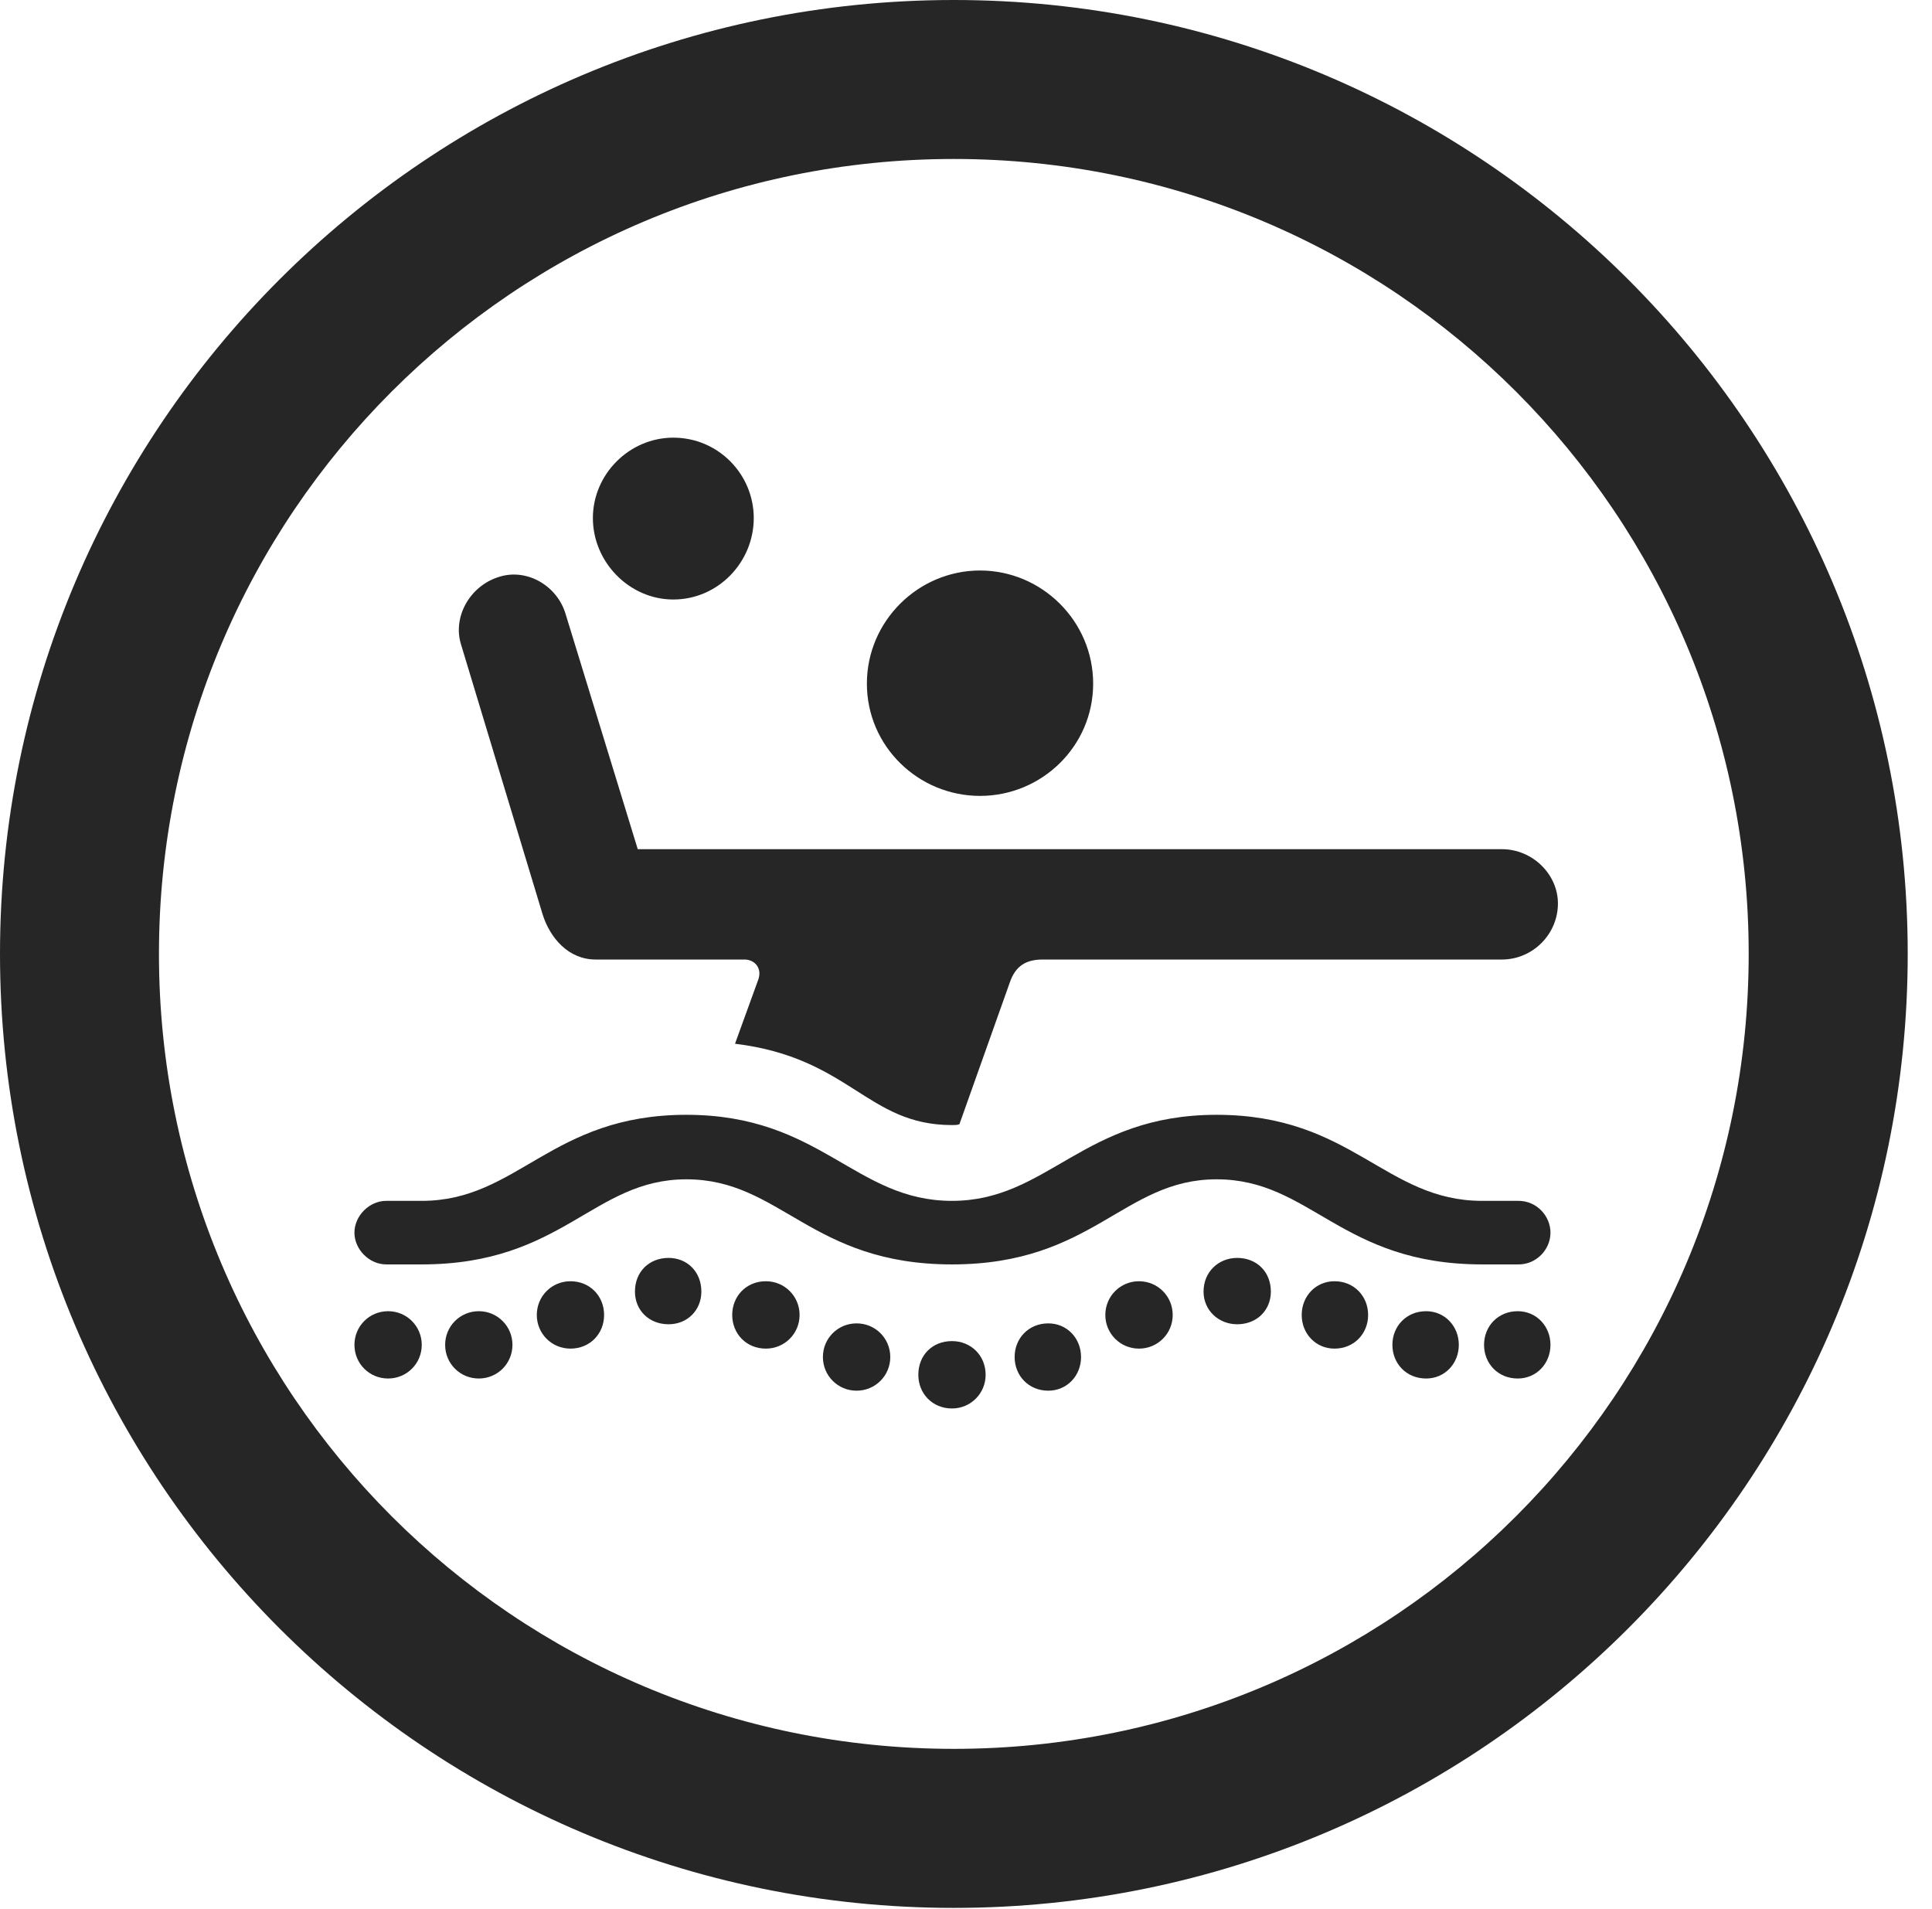 <?xml version="1.0" encoding="UTF-8"?>
<!--Generator: Apple Native CoreSVG 326-->
<!DOCTYPE svg
PUBLIC "-//W3C//DTD SVG 1.1//EN"
       "http://www.w3.org/Graphics/SVG/1.1/DTD/svg11.dtd">
<svg version="1.1" xmlns="http://www.w3.org/2000/svg" xmlns:xlink="http://www.w3.org/1999/xlink" viewBox="0 0 28.246 27.904">
 <g>
  <rect height="27.904" opacity="0" width="28.246" x="0" y="0"/>
  <path d="M13.945 27.891C21.643 27.891 27.891 21.643 27.891 13.945C27.891 6.248 21.643 0 13.945 0C6.248 0 0 6.248 0 13.945C0 21.643 6.248 27.891 13.945 27.891ZM13.945 25.566C7.52 25.566 2.324 20.371 2.324 13.945C2.324 7.52 7.52 2.324 13.945 2.324C20.371 2.324 25.566 7.52 25.566 13.945C25.566 20.371 20.371 25.566 13.945 25.566Z" fill="black" fill-opacity="0.85"/>
  <path d="M14.328 11.635C15.23 11.635 15.982 10.91 15.982 9.994C15.982 9.078 15.23 8.34 14.328 8.34C13.426 8.34 12.674 9.078 12.674 9.994C12.674 10.91 13.426 11.635 14.328 11.635ZM10.746 15.258C12.428 15.463 12.674 16.447 13.918 16.447C13.959 16.447 14 16.447 14.027 16.434L14.766 14.355C14.848 14.123 14.998 14.027 15.244 14.027L21.957 14.027C22.408 14.027 22.777 13.658 22.777 13.207C22.777 12.783 22.408 12.414 21.957 12.414L9.324 12.414L8.271 8.982C8.148 8.559 7.697 8.299 7.287 8.436C6.863 8.572 6.617 9.023 6.74 9.42L7.93 13.357C8.039 13.713 8.312 14.027 8.709 14.027L10.883 14.027C11.033 14.027 11.143 14.15 11.088 14.315ZM9.844 8.764C10.5 8.764 11.02 8.217 11.02 7.574C11.02 6.932 10.5 6.398 9.844 6.398C9.201 6.398 8.668 6.932 8.668 7.574C8.668 8.217 9.201 8.764 9.844 8.764ZM13.918 18.484C15.982 18.484 16.42 17.24 17.787 17.24C19.168 17.24 19.605 18.484 21.67 18.484L22.203 18.484C22.463 18.484 22.668 18.266 22.668 18.02C22.668 17.773 22.463 17.555 22.203 17.555L21.67 17.555C20.248 17.555 19.77 16.297 17.787 16.297C15.832 16.297 15.326 17.555 13.918 17.555C12.496 17.555 12.004 16.297 10.035 16.297C8.053 16.297 7.574 17.555 6.166 17.555L5.646 17.555C5.4 17.555 5.182 17.773 5.182 18.02C5.182 18.266 5.4 18.484 5.646 18.484L6.166 18.484C8.23 18.484 8.668 17.24 10.035 17.24C11.416 17.24 11.854 18.484 13.918 18.484ZM5.674 20.152C5.947 20.152 6.166 19.934 6.166 19.66C6.166 19.387 5.947 19.168 5.674 19.168C5.4 19.168 5.182 19.387 5.182 19.66C5.182 19.934 5.4 20.152 5.674 20.152ZM7 20.152C7.273 20.152 7.492 19.934 7.492 19.66C7.492 19.387 7.273 19.168 7 19.168C6.727 19.168 6.508 19.387 6.508 19.66C6.508 19.934 6.727 20.152 7 20.152ZM8.34 19.715C8.627 19.715 8.832 19.496 8.832 19.223C8.832 18.949 8.627 18.73 8.34 18.73C8.066 18.73 7.848 18.949 7.848 19.223C7.848 19.496 8.066 19.715 8.34 19.715ZM9.775 19.359C10.049 19.359 10.254 19.154 10.254 18.881C10.254 18.594 10.049 18.389 9.775 18.389C9.488 18.389 9.283 18.594 9.283 18.881C9.283 19.154 9.488 19.359 9.775 19.359ZM11.197 19.715C11.471 19.715 11.69 19.496 11.69 19.223C11.69 18.949 11.471 18.73 11.197 18.73C10.91 18.73 10.705 18.949 10.705 19.223C10.705 19.496 10.91 19.715 11.197 19.715ZM12.523 20.33C12.797 20.33 13.016 20.111 13.016 19.838C13.016 19.564 12.797 19.346 12.523 19.346C12.25 19.346 12.031 19.564 12.031 19.838C12.031 20.111 12.25 20.33 12.523 20.33ZM13.918 20.59C14.191 20.59 14.41 20.371 14.41 20.098C14.41 19.811 14.191 19.605 13.918 19.605C13.631 19.605 13.426 19.811 13.426 20.098C13.426 20.371 13.631 20.59 13.918 20.59ZM15.326 20.33C15.6 20.33 15.805 20.111 15.805 19.838C15.805 19.564 15.6 19.346 15.326 19.346C15.039 19.346 14.834 19.564 14.834 19.838C14.834 20.111 15.039 20.33 15.326 20.33ZM16.652 19.715C16.926 19.715 17.145 19.496 17.145 19.223C17.145 18.949 16.926 18.73 16.652 18.73C16.379 18.73 16.16 18.949 16.16 19.223C16.16 19.496 16.379 19.715 16.652 19.715ZM18.088 19.359C18.375 19.359 18.58 19.154 18.58 18.881C18.58 18.594 18.375 18.389 18.088 18.389C17.814 18.389 17.596 18.594 17.596 18.881C17.596 19.154 17.814 19.359 18.088 19.359ZM19.51 19.715C19.797 19.715 20.002 19.496 20.002 19.223C20.002 18.949 19.797 18.73 19.51 18.73C19.236 18.73 19.031 18.949 19.031 19.223C19.031 19.496 19.236 19.715 19.51 19.715ZM20.85 20.152C21.123 20.152 21.328 19.934 21.328 19.66C21.328 19.387 21.123 19.168 20.85 19.168C20.562 19.168 20.357 19.387 20.357 19.66C20.357 19.934 20.562 20.152 20.85 20.152ZM22.189 20.152C22.463 20.152 22.668 19.934 22.668 19.66C22.668 19.387 22.463 19.168 22.189 19.168C21.902 19.168 21.697 19.387 21.697 19.66C21.697 19.934 21.902 20.152 22.189 20.152Z" fill="black" fill-opacity="0.85"/>
 </g>
</svg>
